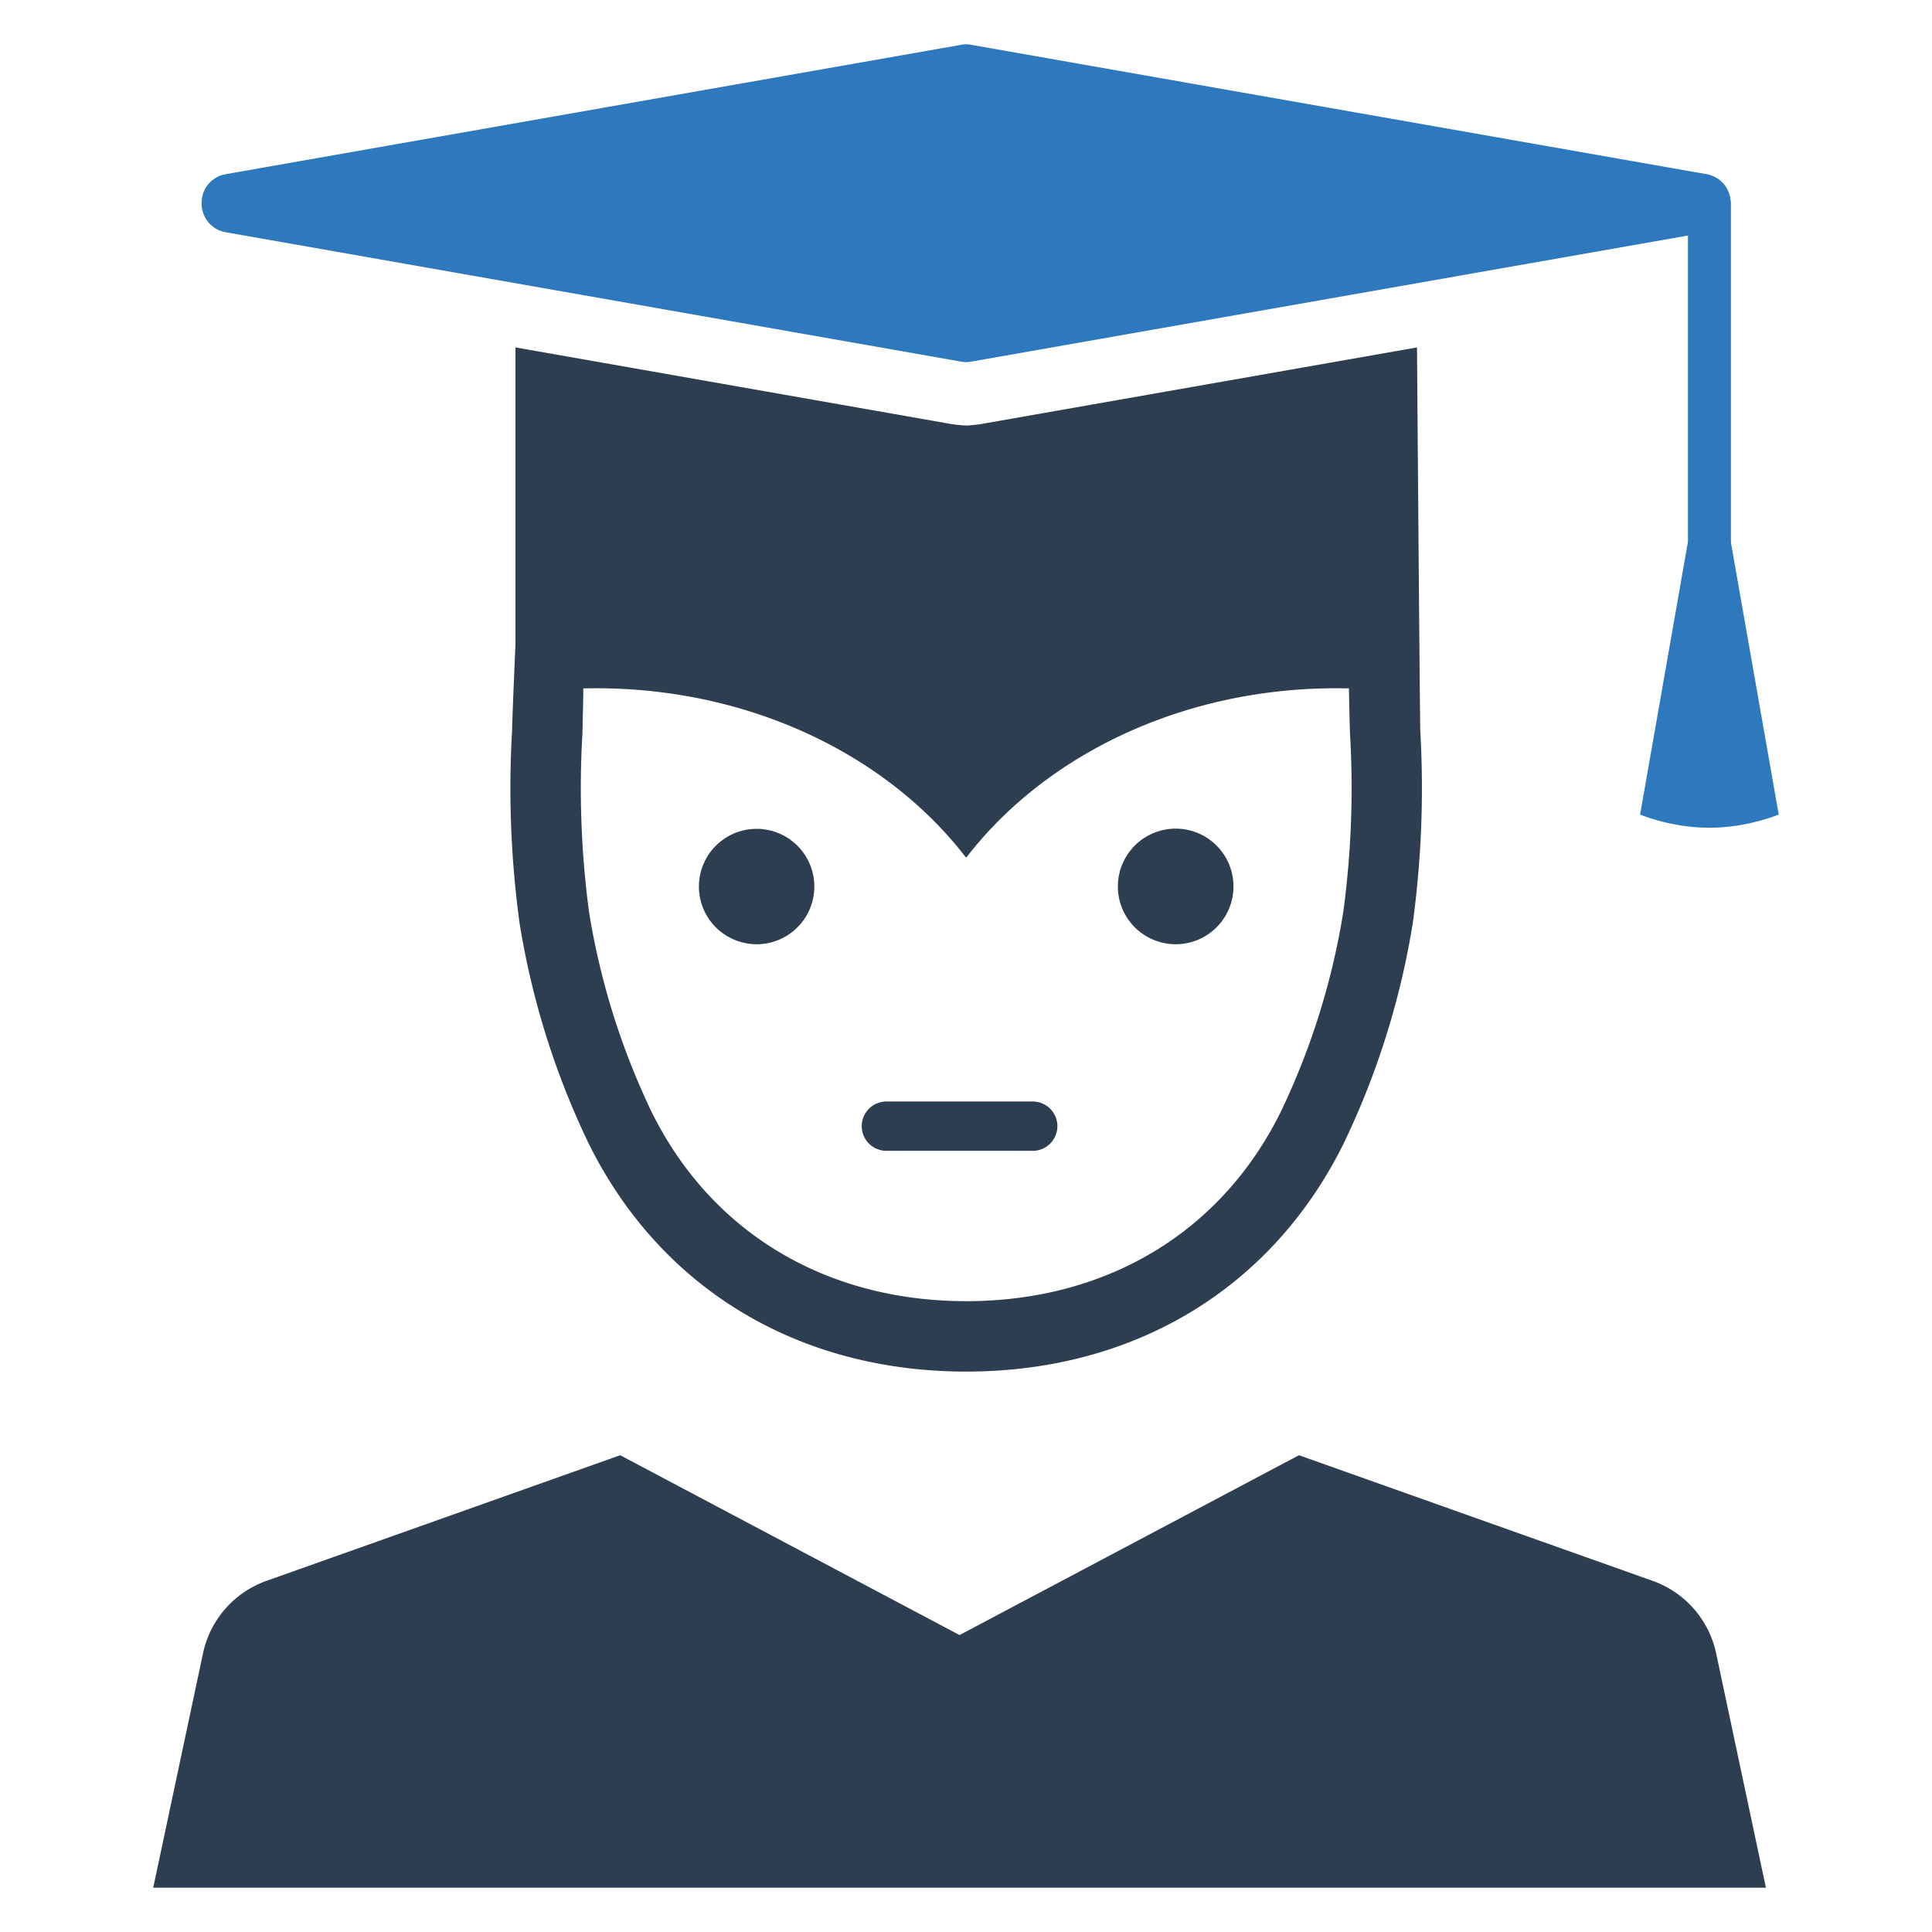 <?xml version="1.0" encoding="UTF-8" standalone="no"?> <svg id="Layer_1" data-name="Layer 1" xmlns="http://www.w3.org/2000/svg" viewBox="0 0 128 128"><defs><style>.cls-1{fill:#2d3e50;}.cls-2{fill:#2e79bd;}</style></defs><title>b</title><path class="cls-1" d="M50.13,62.559a3.823,3.823,0,1,0-2.707-1.122A3.849,3.849,0,0,0,50.13,62.559Z"/><path class="cls-1" d="M77.89,62.559a3.83,3.83,0,1,0-2.707-1.122A3.857,3.857,0,0,0,77.89,62.559Z"/><path class="cls-1" d="M64.014,90.871c11.158,0,20.278-5.526,25.026-15.152A53.154,53.154,0,0,0,93.593,61.202a66.008,66.008,0,0,0,.506-12.743c-.038-1.457-.219-25.441-.219-25.441l-28.65,5.035a7.21,7.21,0,0,1-.77.106l-.31.03H63.871l-.309-.03a7.211,7.211,0,0,1-.77-.106L34.149,23.017V42.729s-.189,4.273-.226,5.73a66.008,66.008,0,0,0,.506,12.743,53.154,53.154,0,0,0,4.552,14.518C43.729,85.345,52.856,90.871,64.014,90.871ZM38.588,48.58c.023-.974.045-1.97.06-2.974.279,0,.559-.008.838-.008,10.267,0,19.304,4.454,24.49,11.188l.038.015.03-.015c5.194-6.734,14.223-11.188,24.49-11.188.279,0,.559.008.838.008.015,1.004.038,2.001.068,2.974a61.451,61.451,0,0,1-.445,11.845,48.218,48.218,0,0,1-4.137,13.227C80.925,81.631,73.323,86.206,64.014,86.206c-9.316,0-16.918-4.575-20.851-12.555A48.477,48.477,0,0,1,39.026,60.425,62.067,62.067,0,0,1,38.588,48.58Z"/><path class="cls-1" d="M58.727,76.245h9.694a1.634,1.634,0,0,0,0-3.268H58.727a1.634,1.634,0,0,0,0,3.268Z"/><path class="cls-1" d="M109.492,104.736,86.059,96.412l-22.485,11.915-22.485-11.915L17.655,104.736a6.532,6.532,0,0,0-4.204,4.796l-3.3,15.533H116.997l-3.3-15.533A6.532,6.532,0,0,0,109.492,104.736Z"/><path class="cls-2" d="M114.678,35.942V13.309l-.023.008a1.712,1.712,0,0,0-.091-.483v-.008a1.921,1.921,0,0,0-1.48-1.283l-48.754-8.576a1.415,1.415,0,0,0-.317-.03h-.008a1.415,1.415,0,0,0-.317.03l-48.754,8.576a1.921,1.921,0,0,0-1.48,1.283v.008a1.956,1.956,0,0,0-.098.634,1.929,1.929,0,0,0,1.593,1.918l15.016,2.642,5.79,1.019,27.895,4.907a2.715,2.715,0,0,0,.355.038h.008a2.593,2.593,0,0,0,.355-.038l27.895-4.907,5.79-1.019,13.778-2.423V35.897l-3.171,18.073.226.083a12.819,12.819,0,0,0,2.121.574,11.866,11.866,0,0,0,2.242.211,12.202,12.202,0,0,0,3.156-.415,12.424,12.424,0,0,0,1.215-.37l.226-.083Z"/></svg>